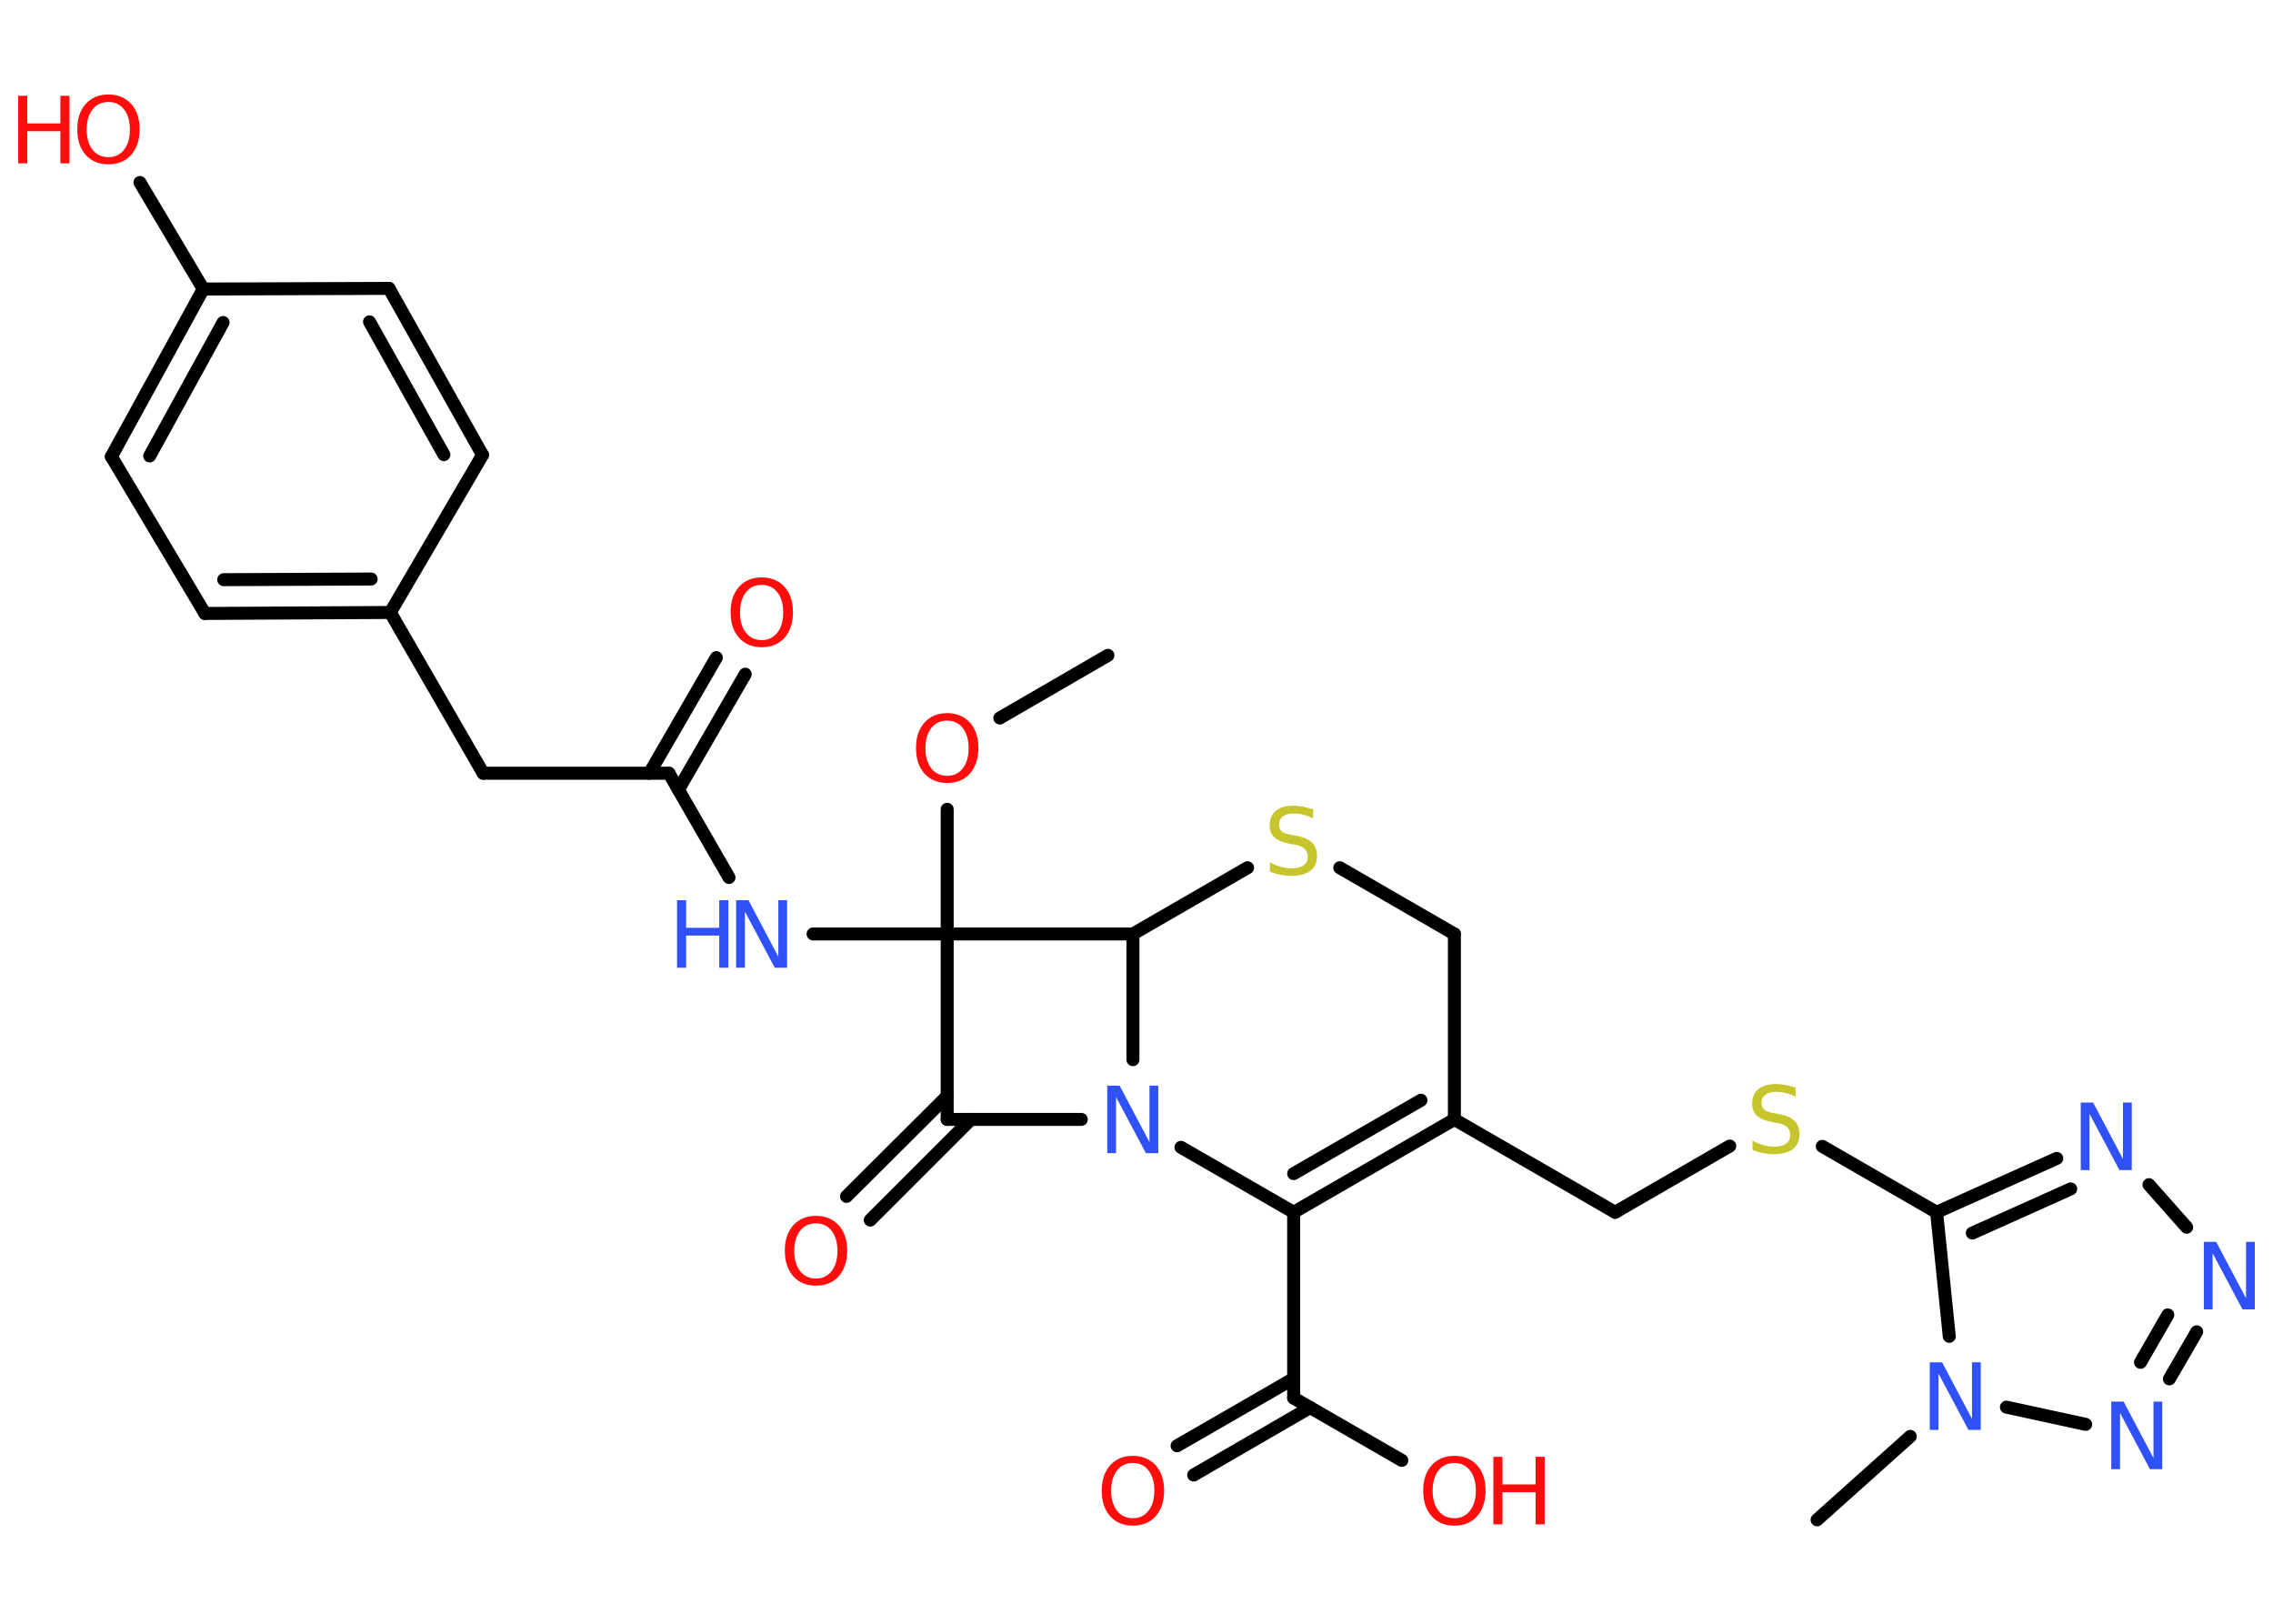 <?xml version='1.0' encoding='UTF-8'?>
<!DOCTYPE svg PUBLIC "-//W3C//DTD SVG 1.1//EN" "http://www.w3.org/Graphics/SVG/1.1/DTD/svg11.dtd">
<svg version='1.2' xmlns='http://www.w3.org/2000/svg' xmlns:xlink='http://www.w3.org/1999/xlink' width='70.0mm' height='50.0mm' viewBox='0 0 70.0 50.0'>
  <desc>Generated by the Chemistry Development Kit (http://github.com/cdk)</desc>
  <g stroke-linecap='round' stroke-linejoin='round' stroke='#000000' stroke-width='.4' fill='#FF0D0D'>
    <rect x='.0' y='.0' width='70.0' height='50.0' fill='#FFFFFF' stroke='none'/>
    <g id='mol1' class='mol'>
      <line id='mol1bnd1' class='bond' x1='34.12' y1='20.18' x2='30.79' y2='22.11'/>
      <line id='mol1bnd2' class='bond' x1='29.17' y1='24.92' x2='29.17' y2='28.76'/>
      <line id='mol1bnd3' class='bond' x1='29.17' y1='28.76' x2='25.04' y2='28.76'/>
      <line id='mol1bnd4' class='bond' x1='22.45' y1='27.02' x2='20.6' y2='23.81'/>
      <g id='mol1bnd5' class='bond'>
        <line x1='20.0' y1='23.81' x2='22.06' y2='20.25'/>
        <line x1='20.89' y1='24.32' x2='22.95' y2='20.76'/>
      </g>
      <line id='mol1bnd6' class='bond' x1='20.6' y1='23.81' x2='14.88' y2='23.81'/>
      <line id='mol1bnd7' class='bond' x1='14.88' y1='23.81' x2='12.02' y2='18.86'/>
      <g id='mol1bnd8' class='bond'>
        <line x1='6.31' y1='18.89' x2='12.02' y2='18.86'/>
        <line x1='6.89' y1='17.85' x2='11.43' y2='17.83'/>
      </g>
      <line id='mol1bnd9' class='bond' x1='6.31' y1='18.89' x2='3.43' y2='14.06'/>
      <g id='mol1bnd10' class='bond'>
        <line x1='6.26' y1='8.9' x2='3.43' y2='14.06'/>
        <line x1='6.87' y1='9.93' x2='4.61' y2='14.04'/>
      </g>
      <line id='mol1bnd11' class='bond' x1='6.26' y1='8.9' x2='4.31' y2='5.62'/>
      <line id='mol1bnd12' class='bond' x1='6.26' y1='8.9' x2='11.98' y2='8.88'/>
      <g id='mol1bnd13' class='bond'>
        <line x1='14.86' y1='14.01' x2='11.98' y2='8.88'/>
        <line x1='13.67' y1='14.0' x2='11.38' y2='9.91'/>
      </g>
      <line id='mol1bnd14' class='bond' x1='12.02' y1='18.86' x2='14.86' y2='14.01'/>
      <line id='mol1bnd15' class='bond' x1='29.17' y1='28.76' x2='29.17' y2='34.47'/>
      <g id='mol1bnd16' class='bond'>
        <line x1='29.9' y1='34.47' x2='26.8' y2='37.57'/>
        <line x1='29.17' y1='33.75' x2='26.07' y2='36.84'/>
      </g>
      <line id='mol1bnd17' class='bond' x1='29.17' y1='34.47' x2='33.3' y2='34.47'/>
      <line id='mol1bnd18' class='bond' x1='36.37' y1='35.33' x2='39.84' y2='37.33'/>
      <line id='mol1bnd19' class='bond' x1='39.84' y1='37.33' x2='39.84' y2='43.05'/>
      <g id='mol1bnd20' class='bond'>
        <line x1='40.35' y1='43.34' x2='36.76' y2='45.42'/>
        <line x1='39.84' y1='42.45' x2='36.25' y2='44.52'/>
      </g>
      <line id='mol1bnd21' class='bond' x1='39.84' y1='43.05' x2='43.17' y2='44.97'/>
      <g id='mol1bnd22' class='bond'>
        <line x1='39.84' y1='37.33' x2='44.79' y2='34.47'/>
        <line x1='39.84' y1='36.14' x2='43.76' y2='33.88'/>
      </g>
      <line id='mol1bnd23' class='bond' x1='44.79' y1='34.47' x2='49.74' y2='37.33'/>
      <line id='mol1bnd24' class='bond' x1='49.74' y1='37.33' x2='53.27' y2='35.29'/>
      <line id='mol1bnd25' class='bond' x1='56.12' y1='35.3' x2='59.64' y2='37.33'/>
      <g id='mol1bnd26' class='bond'>
        <line x1='63.34' y1='35.67' x2='59.64' y2='37.33'/>
        <line x1='63.77' y1='36.61' x2='60.74' y2='37.97'/>
      </g>
      <line id='mol1bnd27' class='bond' x1='66.18' y1='36.48' x2='67.34' y2='37.79'/>
      <g id='mol1bnd28' class='bond'>
        <line x1='66.81' y1='42.46' x2='67.65' y2='41.01'/>
        <line x1='65.92' y1='41.95' x2='66.76' y2='40.49'/>
      </g>
      <line id='mol1bnd29' class='bond' x1='64.23' y1='43.86' x2='61.79' y2='43.33'/>
      <line id='mol1bnd30' class='bond' x1='59.64' y1='37.33' x2='60.03' y2='41.15'/>
      <line id='mol1bnd31' class='bond' x1='58.83' y1='44.23' x2='55.96' y2='46.8'/>
      <line id='mol1bnd32' class='bond' x1='44.79' y1='34.47' x2='44.79' y2='28.76'/>
      <line id='mol1bnd33' class='bond' x1='44.79' y1='28.76' x2='41.26' y2='26.72'/>
      <line id='mol1bnd34' class='bond' x1='38.42' y1='26.72' x2='34.89' y2='28.76'/>
      <line id='mol1bnd35' class='bond' x1='34.89' y1='32.63' x2='34.89' y2='28.76'/>
      <line id='mol1bnd36' class='bond' x1='29.17' y1='28.76' x2='34.89' y2='28.76'/>
      <path id='mol1atm2' class='atom' d='M29.17 22.19q-.31 .0 -.49 .23q-.18 .23 -.18 .62q.0 .39 .18 .62q.18 .23 .49 .23q.3 .0 .48 -.23q.18 -.23 .18 -.62q.0 -.39 -.18 -.62q-.18 -.23 -.48 -.23zM29.17 21.96q.43 .0 .7 .29q.26 .29 .26 .78q.0 .49 -.26 .79q-.26 .29 -.7 .29q-.44 .0 -.7 -.29q-.26 -.29 -.26 -.79q.0 -.49 .26 -.78q.26 -.29 .7 -.29z' stroke='none'/>
      <g id='mol1atm4' class='atom'>
        <path d='M22.67 27.72h.38l.92 1.74v-1.74h.27v2.08h-.38l-.92 -1.73v1.73h-.27v-2.08z' stroke='none' fill='#3050F8'/>
        <path d='M20.85 27.72h.28v.85h1.02v-.85h.28v2.08h-.28v-.99h-1.02v.99h-.28v-2.08z' stroke='none' fill='#3050F8'/>
      </g>
      <path id='mol1atm6' class='atom' d='M23.46 18.01q-.31 .0 -.49 .23q-.18 .23 -.18 .62q.0 .39 .18 .62q.18 .23 .49 .23q.3 .0 .48 -.23q.18 -.23 .18 -.62q.0 -.39 -.18 -.62q-.18 -.23 -.48 -.23zM23.46 17.78q.43 .0 .7 .29q.26 .29 .26 .78q.0 .49 -.26 .79q-.26 .29 -.7 .29q-.44 .0 -.7 -.29q-.26 -.29 -.26 -.79q.0 -.49 .26 -.78q.26 -.29 .7 -.29z' stroke='none'/>
      <g id='mol1atm12' class='atom'>
        <path d='M3.34 3.14q-.31 .0 -.49 .23q-.18 .23 -.18 .62q.0 .39 .18 .62q.18 .23 .49 .23q.3 .0 .48 -.23q.18 -.23 .18 -.62q.0 -.39 -.18 -.62q-.18 -.23 -.48 -.23zM3.34 2.91q.43 .0 .7 .29q.26 .29 .26 .78q.0 .49 -.26 .79q-.26 .29 -.7 .29q-.44 .0 -.7 -.29q-.26 -.29 -.26 -.79q.0 -.49 .26 -.78q.26 -.29 .7 -.29z' stroke='none'/>
        <path d='M.56 2.95h.28v.85h1.02v-.85h.28v2.08h-.28v-.99h-1.02v.99h-.28v-2.08z' stroke='none'/>
      </g>
      <path id='mol1atm16' class='atom' d='M25.13 37.67q-.31 .0 -.49 .23q-.18 .23 -.18 .62q.0 .39 .18 .62q.18 .23 .49 .23q.3 .0 .48 -.23q.18 -.23 .18 -.62q.0 -.39 -.18 -.62q-.18 -.23 -.48 -.23zM25.13 37.44q.43 .0 .7 .29q.26 .29 .26 .78q.0 .49 -.26 .79q-.26 .29 -.7 .29q-.44 .0 -.7 -.29q-.26 -.29 -.26 -.79q.0 -.49 .26 -.78q.26 -.29 .7 -.29z' stroke='none'/>
      <path id='mol1atm17' class='atom' d='M34.1 33.43h.38l.92 1.74v-1.74h.27v2.08h-.38l-.92 -1.73v1.73h-.27v-2.08z' stroke='none' fill='#3050F8'/>
      <path id='mol1atm20' class='atom' d='M34.89 45.05q-.31 .0 -.49 .23q-.18 .23 -.18 .62q.0 .39 .18 .62q.18 .23 .49 .23q.3 .0 .48 -.23q.18 -.23 .18 -.62q.0 -.39 -.18 -.62q-.18 -.23 -.48 -.23zM34.89 44.83q.43 .0 .7 .29q.26 .29 .26 .78q.0 .49 -.26 .79q-.26 .29 -.7 .29q-.44 .0 -.7 -.29q-.26 -.29 -.26 -.79q.0 -.49 .26 -.78q.26 -.29 .7 -.29z' stroke='none'/>
      <g id='mol1atm21' class='atom'>
        <path d='M44.79 45.05q-.31 .0 -.49 .23q-.18 .23 -.18 .62q.0 .39 .18 .62q.18 .23 .49 .23q.3 .0 .48 -.23q.18 -.23 .18 -.62q.0 -.39 -.18 -.62q-.18 -.23 -.48 -.23zM44.79 44.83q.43 .0 .7 .29q.26 .29 .26 .78q.0 .49 -.26 .79q-.26 .29 -.7 .29q-.44 .0 -.7 -.29q-.26 -.29 -.26 -.79q.0 -.49 .26 -.78q.26 -.29 .7 -.29z' stroke='none'/>
        <path d='M45.99 44.86h.28v.85h1.02v-.85h.28v2.08h-.28v-.99h-1.02v.99h-.28v-2.08z' stroke='none'/>
      </g>
      <path id='mol1atm24' class='atom' d='M55.3 33.5v.27q-.16 -.08 -.3 -.11q-.14 -.04 -.28 -.04q-.23 .0 -.35 .09q-.12 .09 -.12 .25q.0 .14 .08 .21q.08 .07 .31 .11l.17 .03q.31 .06 .46 .21q.15 .15 .15 .4q.0 .3 -.2 .46q-.2 .16 -.6 .16q-.15 .0 -.31 -.03q-.17 -.03 -.34 -.1v-.29q.17 .1 .34 .14q.16 .05 .32 .05q.24 .0 .37 -.09q.13 -.09 .13 -.27q.0 -.15 -.09 -.24q-.09 -.09 -.31 -.13l-.17 -.03q-.31 -.06 -.46 -.2q-.14 -.13 -.14 -.37q.0 -.28 .19 -.44q.19 -.16 .54 -.16q.14 .0 .3 .03q.15 .03 .31 .08z' stroke='none' fill='#C6C62C'/>
      <path id='mol1atm26' class='atom' d='M64.08 33.95h.38l.92 1.74v-1.74h.27v2.08h-.38l-.92 -1.73v1.73h-.27v-2.08z' stroke='none' fill='#3050F8'/>
      <path id='mol1atm27' class='atom' d='M67.87 38.24h.38l.92 1.74v-1.74h.27v2.08h-.38l-.92 -1.73v1.73h-.27v-2.08z' stroke='none' fill='#3050F8'/>
      <path id='mol1atm28' class='atom' d='M65.02 43.16h.38l.92 1.74v-1.74h.27v2.08h-.38l-.92 -1.73v1.73h-.27v-2.08z' stroke='none' fill='#3050F8'/>
      <path id='mol1atm29' class='atom' d='M59.43 41.95h.38l.92 1.74v-1.74h.27v2.08h-.38l-.92 -1.73v1.73h-.27v-2.08z' stroke='none' fill='#3050F8'/>
      <path id='mol1atm32' class='atom' d='M40.44 24.93v.27q-.16 -.08 -.3 -.11q-.14 -.04 -.28 -.04q-.23 .0 -.35 .09q-.12 .09 -.12 .25q.0 .14 .08 .21q.08 .07 .31 .11l.17 .03q.31 .06 .46 .21q.15 .15 .15 .4q.0 .3 -.2 .46q-.2 .16 -.6 .16q-.15 .0 -.31 -.03q-.17 -.03 -.34 -.1v-.29q.17 .1 .34 .14q.16 .05 .32 .05q.24 .0 .37 -.09q.13 -.09 .13 -.27q.0 -.15 -.09 -.24q-.09 -.09 -.31 -.13l-.17 -.03q-.31 -.06 -.46 -.2q-.14 -.13 -.14 -.37q.0 -.28 .19 -.44q.19 -.16 .54 -.16q.14 .0 .3 .03q.15 .03 .31 .08z' stroke='none' fill='#C6C62C'/>
    </g>
  </g>
</svg>
